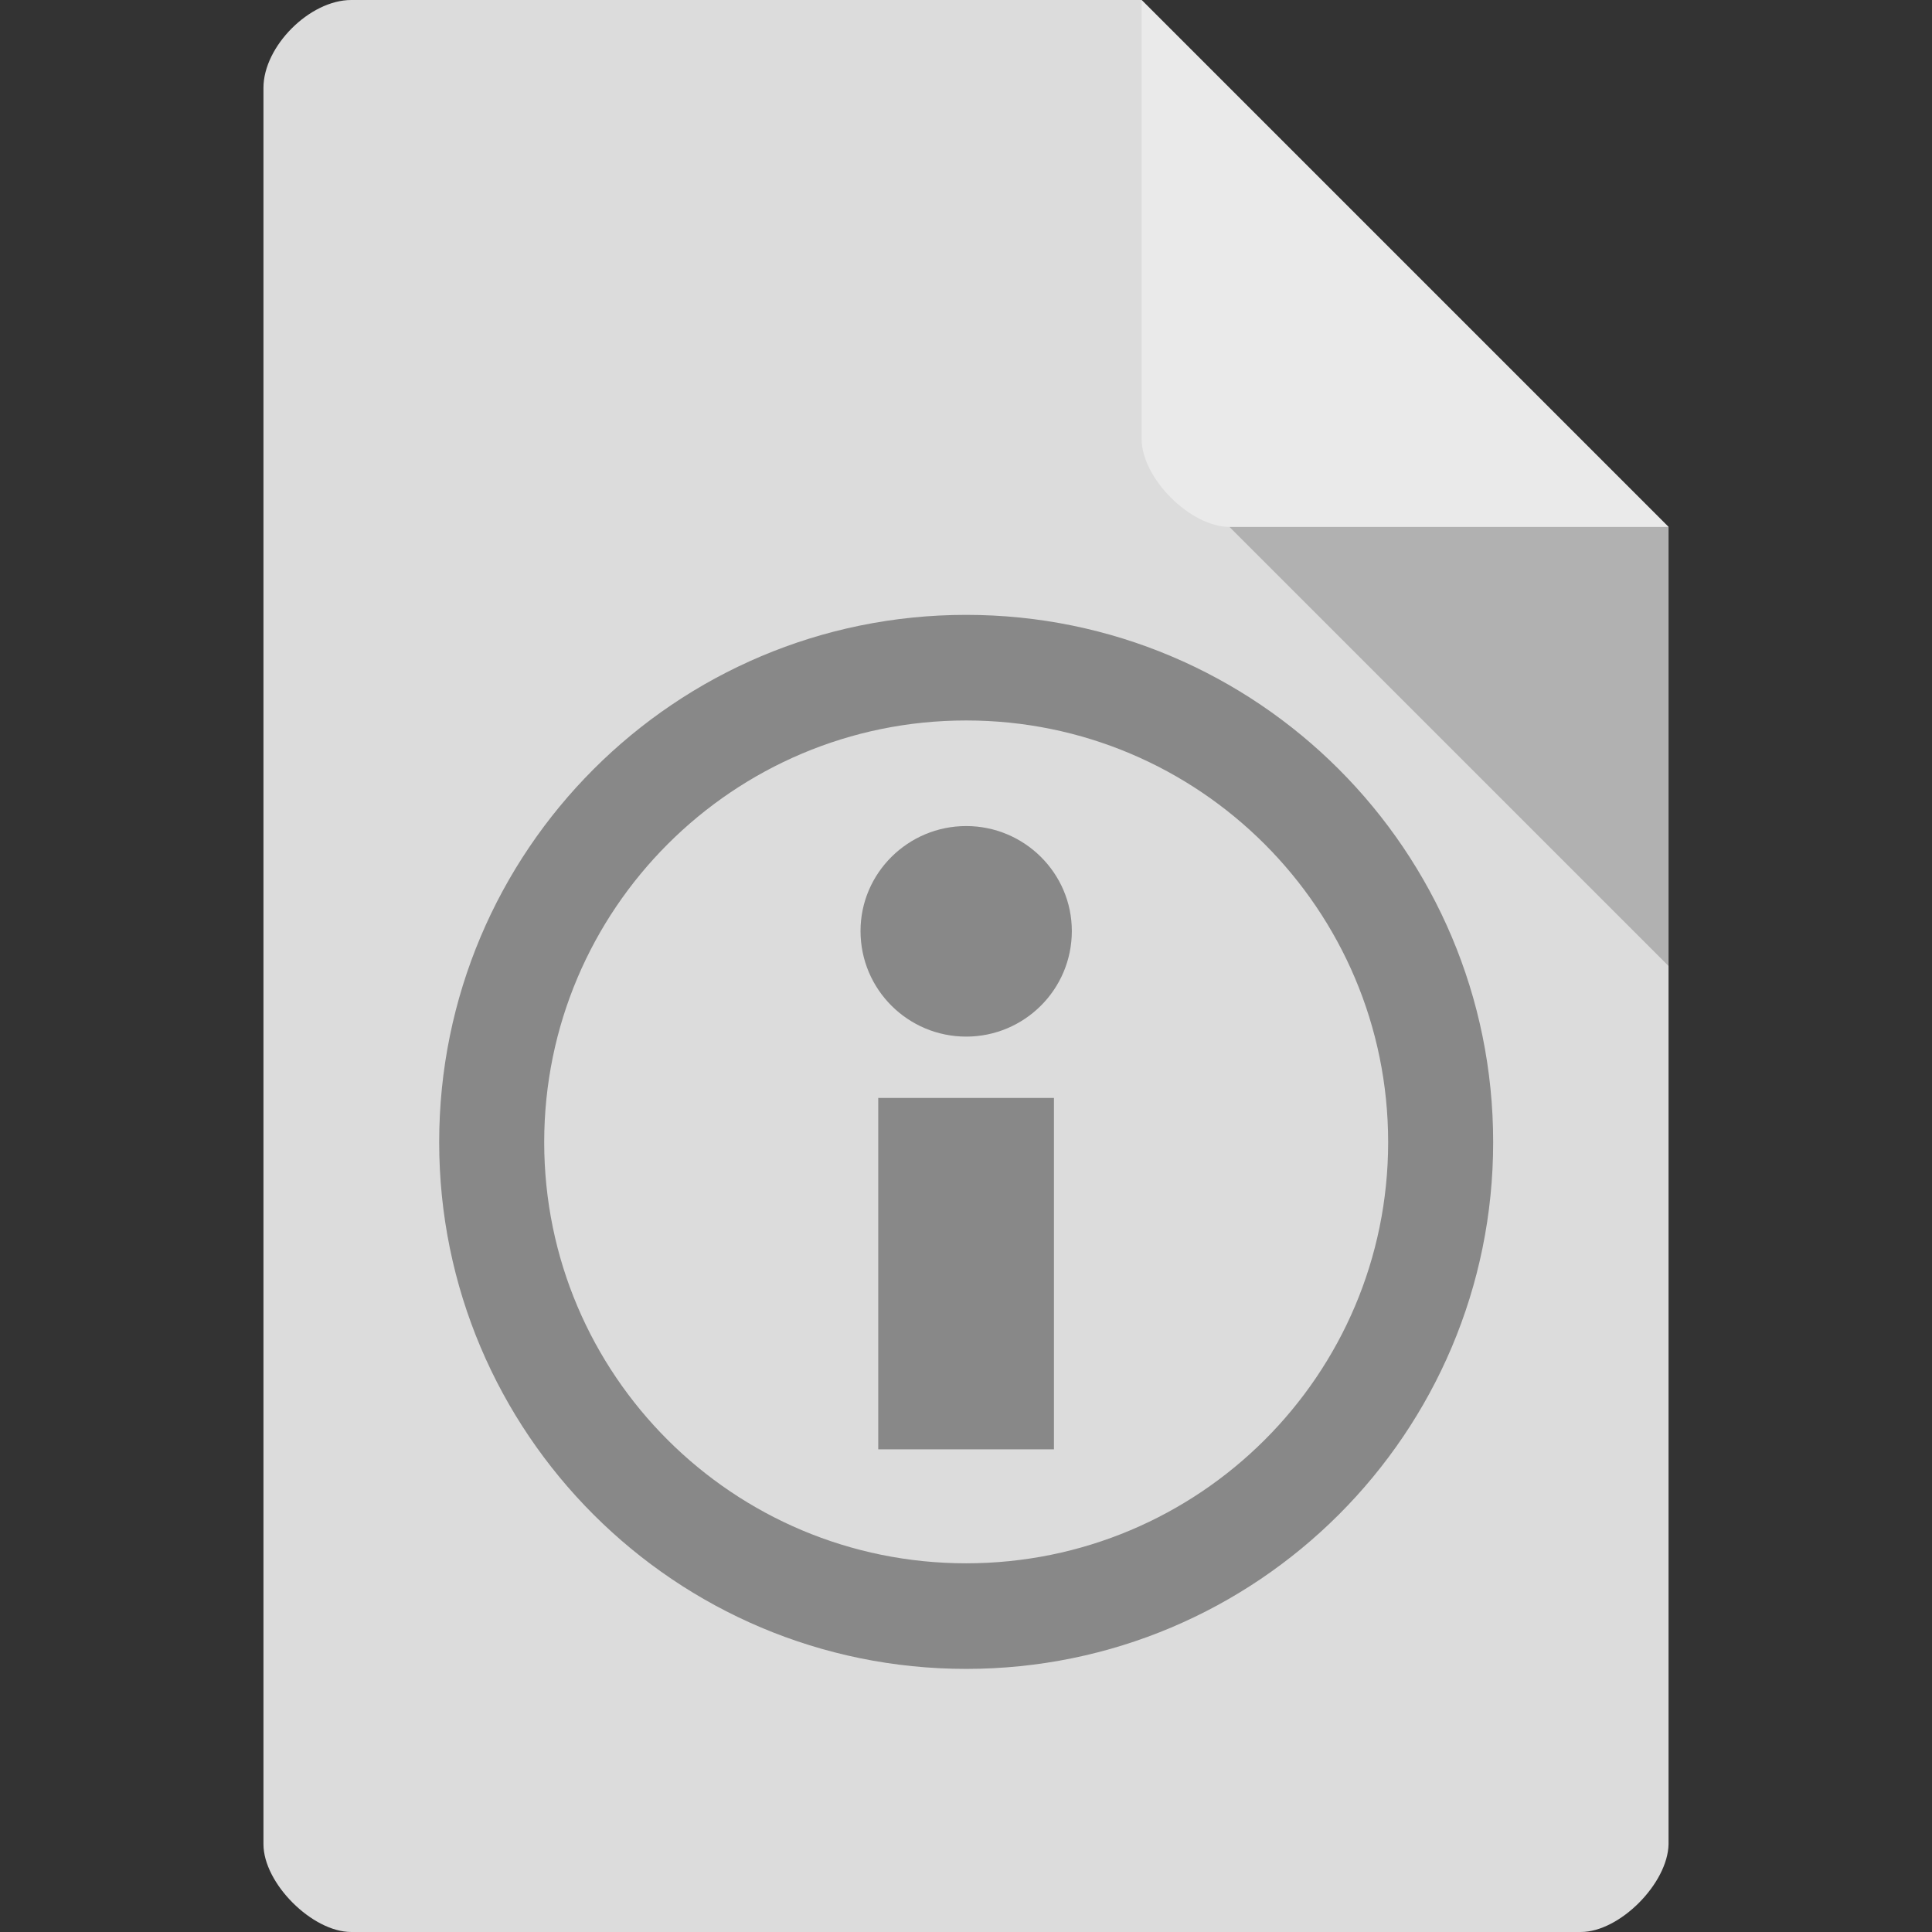 <?xml version="1.0" encoding="UTF-8" standalone="no"?>
<svg
   xmlns:dc="http://purl.org/dc/elements/1.1/"
   xmlns:cc="http://creativecommons.org/ns#"
   xmlns:rdf="http://www.w3.org/1999/02/22-rdf-syntax-ns#"
   xmlns:svg="http://www.w3.org/2000/svg"
   xmlns="http://www.w3.org/2000/svg"
   xmlns:sodipodi="http://sodipodi.sourceforge.net/DTD/sodipodi-0.dtd"
   xmlns:inkscape="http://www.inkscape.org/namespaces/inkscape"
   width="22"
   height="22"
   viewBox="0 0 22 22"
   id="svg2"
   version="1.1"
   inkscape:version="0.48.5 r10040"
   sodipodi:docname="text-x-readme.svg">
  <rect x="0" y="0" width="22" height="22" fill="#333333" stroke="none"/>
  <defs
     id="defs20" />
  <sodipodi:namedview
     pagecolor="#ffffff"
     bordercolor="#666666"
     borderopacity="1"
     objecttolerance="10"
     gridtolerance="10"
     guidetolerance="10"
     inkscape:pageopacity="0"
     inkscape:pageshadow="2"
     inkscape:window-width="1280"
     inkscape:window-height="970"
     id="namedview18"
     showgrid="true"
     inkscape:zoom="29.5"
     inkscape:cx="15.159032"
     inkscape:cy="7.8921194"
     inkscape:window-x="0"
     inkscape:window-y="0"
     inkscape:window-maximized="1"
     inkscape:current-layer="svg2">
    <inkscape:grid
       type="xygrid"
       id="grid3010"
       empspacing="5"
       visible="true"
       enabled="true"
       snapvisiblegridlinesonly="true" />
  </sodipodi:namedview>
  <path
     style="fill:#dcdcdc"
     d="M 4,0 C 3.527,0 3,0.527 3,1 l 0,20 c 0,0.445 0.555,1 1,1 l 14,0 c 0.445,0 0.992,-0.555 1,-1 L 19,6 13,0 z"
     id="path4"
     inkscape:connector-curvature="0"
     sodipodi:nodetypes="ssssssccs" />
  <path
     style="fill:#000000;fill-opacity:0.196"
     d="m 14,6 5,5 0,-5 z"
     id="path6"
     inkscape:connector-curvature="0"
     sodipodi:nodetypes="cccc" />
  <g
     style="fill:#888888"
     id="g10"
     transform="matrix(1.801,0,0,1.8,-3.406,-2.596)">
    <path
       d="m 8,5.332 c -1.84,0 -3.332,1.492 -3.332,3.336 C 4.668,10.508 6.16,12 8,12 9.84,12 11.332,10.508 11.332,8.668 11.332,6.824 9.84,5.332 8,5.332 z M 8,6 c 1.473,0 2.668,1.195 2.668,2.668 0,1.473 -1.195,2.664 -2.668,2.664 -1.473,0 -2.668,-1.191 -2.668,-2.664 C 5.332,7.195 6.527,6 8,6 z"
       id="path12"
       inkscape:connector-curvature="0" />
    <path
       d="M 8.668,7.332 C 8.668,7.703 8.367,8 8,8 7.633,8 7.332,7.703 7.332,7.332 7.332,6.965 7.633,6.668 8,6.668 c 0.367,0 0.668,0.297 0.668,0.664 z"
       id="path14"
       inkscape:connector-curvature="0" />
    <path
       d="m 8.555,8.388 0,2.223 -1.111,0 0,-2.223 z"
       id="path16"
       inkscape:connector-curvature="0"
       sodipodi:nodetypes="ccccc" />
  </g>
  <path
     style="fill:#ffffff;fill-opacity:0.392"
     d="m 13,0 6,6 -5,0 C 13.555,6 13,5.445 13,5 z"
     id="path8"
     inkscape:connector-curvature="0"
     sodipodi:nodetypes="ccssc" />
</svg>
